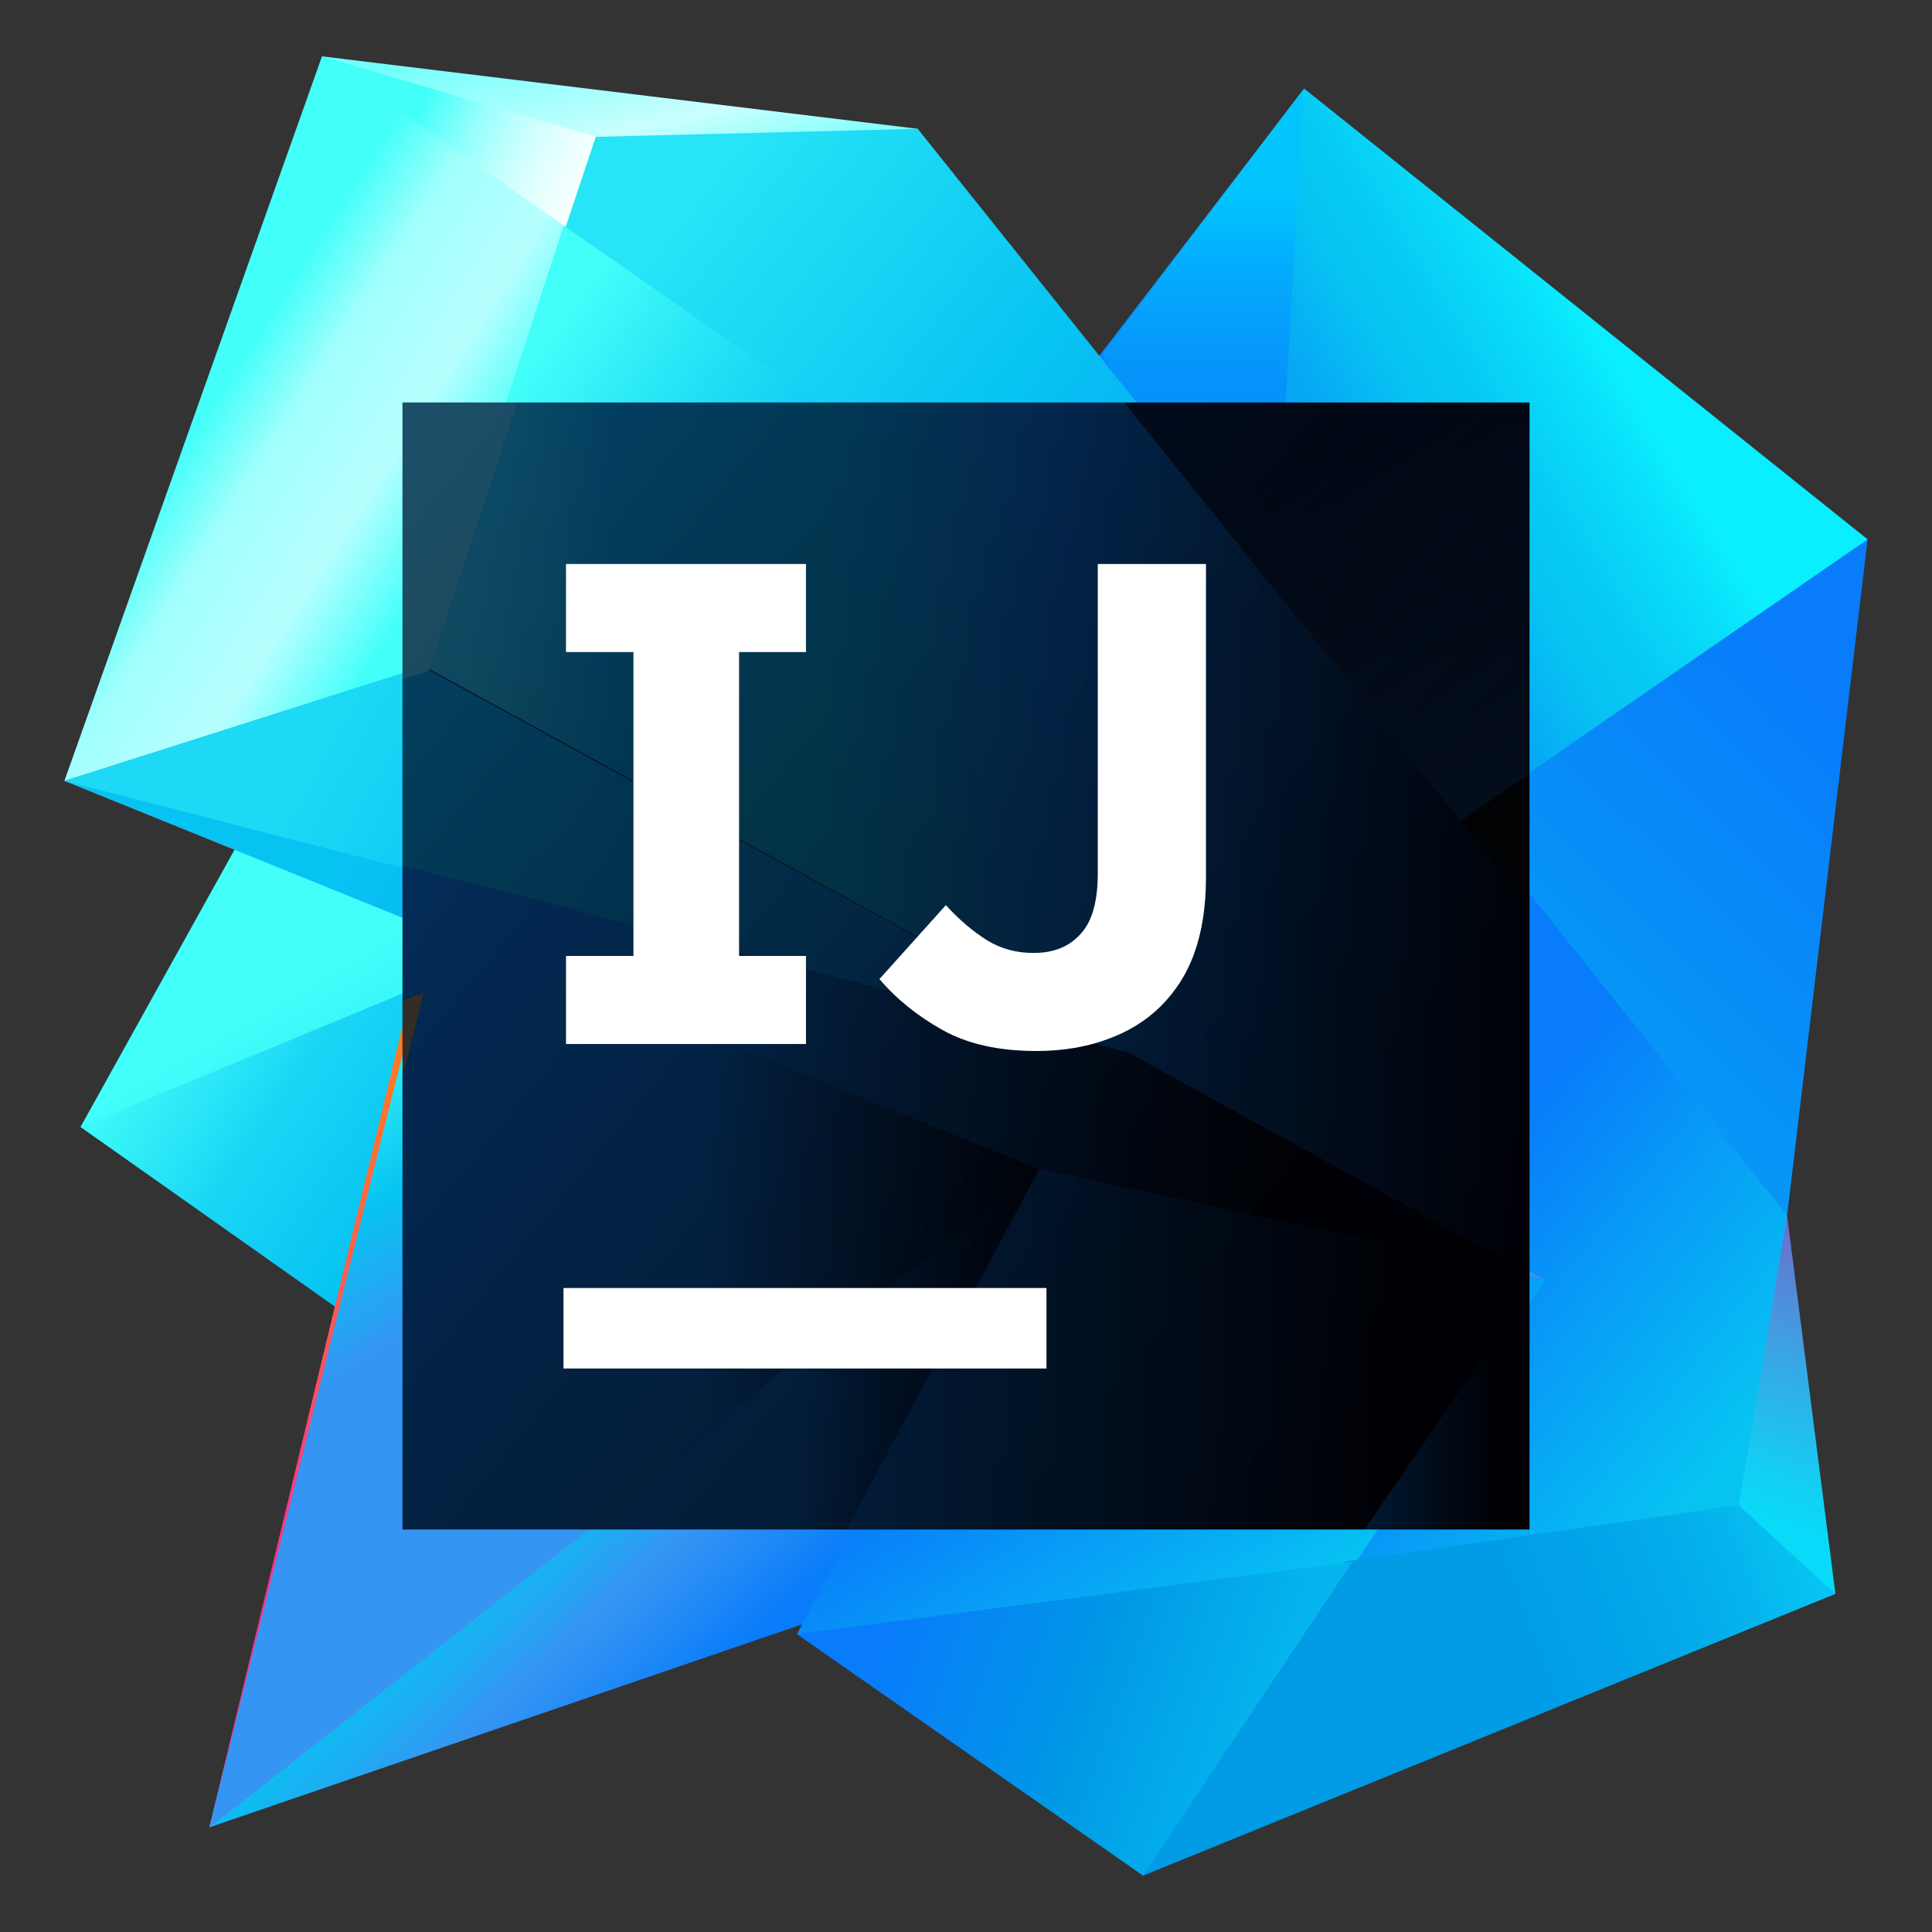 <svg width="24" height="24" viewBox="0 0 24 24" fill="none" xmlns="http://www.w3.org/2000/svg">
<rect x="0" y="0" width="24" height="24" fill="#333333" stroke="none"/>
<path d="M23.2 6.7L22.2 15.1L21.6 18.7L14.2 23.3L5 16.2L16.2 4.5L23.2 6.7Z" fill="url(#paint0_linear)"/>
<path d="M14.2 21.4V22.1H15L15.2 21.7L14.2 21.4Z" fill="url(#paint1_linear)"/>
<path d="M21 18.3L22.2 15.1L22.8 19.8L21 18.3Z" fill="url(#paint2_linear)"/>
<path d="M23.2 6.7L10.3 15.6L4.4 16.5L16.2 1.1L23.2 6.7Z" fill="url(#paint3_linear)"/>
<path d="M13.7 4.4L16.2 1.1L15.8 7.9L13.7 4.4Z" fill="url(#paint4_linear)"/>
<path d="M4.4 16.4L1 14L4.2 10.8L13.9 14.7L4.4 16.4Z" fill="url(#paint5_linear)"/>
<path d="M9.9 20.2L2.6 22.7L4.4 17.5L13.4 14.1L18.4 17.1L9.9 20.2Z" fill="url(#paint6_linear)"/>
<path d="M7.8 5.5L4 0.7L11.4 1.6L12.2 4L7.8 5.5Z" fill="url(#paint7_linear)"/>
<path d="M22.2 15.1L11.4 1.6L7.4 1.7L5.2 8.2L19.2 15.9L16.8 19.4L21.6 18.7L22.2 15.1Z" fill="url(#paint8_linear)"/>
<path d="M5.1 8.6L2.6 8.5L4 0.7L7.4 1.7L5.1 8.6Z" fill="url(#paint9_linear)"/>
<path d="M19.2 15.9L12.9 14.6L0.8 9.7L5.2 8.3L19.2 15.9Z" fill="url(#paint10_linear)"/>
<path d="M7 2.8L5.2 8.3L14 13.1H14.2L17.9 10.4L7 2.8Z" fill="url(#paint11_linear)"/>
<path d="M4 0.7L0.8 9.7L4.9 8.6L5.2 8.3L7 2.8L4 0.7Z" fill="url(#paint12_linear)"/>
<path d="M2.6 22.7L5.3 11.5L12.9 14.6L2.6 22.7Z" fill="url(#paint13_linear)"/>
<path d="M12.9 14.6L8.7 10.9L3 10.4L1 14L5.1 12.3H5.2L2.6 22.7L12.9 14.6Z" fill="url(#paint14_linear)"/>
<path d="M19.2 15.9L15.3 21.7L9.9 20.3L12.9 14.6L19.2 15.9Z" fill="url(#paint15_linear)"/>
<path d="M19.2 15.9L12.9 14.6L0.8 9.7L5.2 8.3L19.2 15.9Z" fill="url(#paint16_linear)"/>
<path d="M5.2 8.3L0.8 9.7L14 13.1L5.2 8.3Z" fill="url(#paint17_linear)"/>
<path d="M21.6 18.7L16.7 19.4L14.2 23.3L22.8 19.8L21.6 18.7Z" fill="url(#paint18_linear)"/>
<path d="M14.2 23.3L16.8 19.4L9.9 20.3L14.2 23.3Z" fill="url(#paint19_linear)"/>
<path d="M17.9 10.4L12.1 6.4L9.1 10.4L14.2 13.1L17.7 10.6L17.9 10.4Z" fill="url(#paint20_linear)"/>
<path d="M19 5H5V19H19V5Z" fill="url(#paint21_linear)"/>
<g opacity="0.2">
<path d="M18.751 19L19 18.97V16.005L16.95 19H18.751Z" fill="url(#paint22_linear)"/>
<path d="M13.965 5H6.403L5.289 8.284L18.403 15.478L5.338 8.333L5 8.443V11.338L12.91 14.522L19 15.836V15.806V11.269L13.965 5Z" fill="url(#paint23_linear)"/>
<path d="M6.403 5L5.289 8.284L19 15.806V11.269L13.965 5H6.403Z" fill="url(#paint24_linear)"/>
<path d="M5 5V8.662L5.02 8.652L5.328 8.333L6.423 5H5Z" fill="#85FFF6"/>
<path d="M5 8.443V11.338L12.91 14.522L19 15.836V15.806L5.338 8.333L5 8.443Z" fill="url(#paint25_linear)"/>
<path d="M5 10.751L14.005 13.07L5.338 8.333L5 8.443V10.751Z" fill="url(#paint26_linear)"/>
<path d="M10.512 19L12.91 14.522L7.199 19H10.512Z" fill="url(#paint27_linear)"/>
<path d="M5 13.398L5.269 12.323L5.219 12.343L5 12.433V13.398Z" fill="#F7941D"/>
<path d="M5 12.433L5.219 12.343L5.269 12.323L5 13.398V19H7.199L12.91 14.522L5 11.338V12.433Z" fill="url(#paint28_linear)"/>
<path d="M10.512 19H16.95L19 16.005V15.836L12.911 14.522L10.512 19Z" fill="url(#paint29_linear)"/>
<path d="M18.144 10.194L19 9.617V5H13.965L18.144 10.194Z" fill="url(#paint30_linear)"/>
</g>
<path d="M13 16H7V17H13V16Z" fill="white"/>
<path d="M10.012 8.1V7.006H7.031V8.1H7.869V11.875H7.031V12.969H10.012V11.875H9.181V8.1H10.012Z" fill="white"/>
<path d="M12.875 13.056C12.406 13.056 12.019 12.969 11.706 12.794C11.394 12.619 11.131 12.406 10.925 12.162L11.75 11.244C11.919 11.431 12.094 11.575 12.262 11.681C12.437 11.787 12.625 11.838 12.837 11.838C13.087 11.838 13.281 11.762 13.425 11.6C13.569 11.444 13.637 11.194 13.637 10.844V7.006H14.981V10.906C14.981 11.262 14.931 11.575 14.837 11.838C14.744 12.1 14.6 12.319 14.419 12.5C14.237 12.681 14.012 12.819 13.75 12.912C13.494 13.006 13.2 13.056 12.875 13.056Z" fill="white"/>
<defs>
<linearGradient id="paint0_linear" x1="23.74" y1="6.731" x2="18.385" y2="12.121" gradientUnits="userSpaceOnUse">
<stop offset="0.286" stop-color="#087CFA"/>
<stop offset="1" stop-color="#079AF6"/>
</linearGradient>
<linearGradient id="paint1_linear" x1="14.737" y1="21.884" x2="14.924" y2="22.155" gradientUnits="userSpaceOnUse">
<stop offset="0.286" stop-color="#087CFA"/>
<stop offset="1" stop-color="#079AF6"/>
</linearGradient>
<linearGradient id="paint2_linear" x1="21.54" y1="20.261" x2="23.154" y2="15.398" gradientUnits="userSpaceOnUse">
<stop offset="0.271" stop-color="#08DBF9"/>
<stop offset="0.403" stop-color="#15CDF3"/>
<stop offset="0.651" stop-color="#36A9E5"/>
<stop offset="0.987" stop-color="#6B6ECD"/>
<stop offset="1" stop-color="#6D6CCC"/>
</linearGradient>
<linearGradient id="paint3_linear" x1="23.692" y1="2.033" x2="10.611" y2="9.943" gradientUnits="userSpaceOnUse">
<stop offset="0.286" stop-color="#0AEFFF"/>
<stop offset="0.329" stop-color="#09DEFA"/>
<stop offset="0.397" stop-color="#07CAF4"/>
<stop offset="0.442" stop-color="#07C3F2"/>
<stop offset="0.501" stop-color="#07ACF5"/>
<stop offset="0.575" stop-color="#0897F7"/>
<stop offset="0.657" stop-color="#0888F9"/>
<stop offset="0.753" stop-color="#087FFA"/>
<stop offset="0.898" stop-color="#087CFA"/>
</linearGradient>
<linearGradient id="paint4_linear" x1="14.94" y1="0.588" x2="14.94" y2="9.264" gradientUnits="userSpaceOnUse">
<stop offset="0.207" stop-color="#02C5FE"/>
<stop offset="0.317" stop-color="#04ACFD"/>
<stop offset="0.444" stop-color="#0697FB"/>
<stop offset="0.585" stop-color="#0788FB"/>
<stop offset="0.75" stop-color="#087FFA"/>
<stop offset="1" stop-color="#087CFA"/>
</linearGradient>
<linearGradient id="paint5_linear" x1="2.406" y1="10.951" x2="6.413" y2="13.717" gradientUnits="userSpaceOnUse">
<stop stop-color="#42FFFA"/>
<stop offset="0.157" stop-color="#3AF7F9"/>
<stop offset="0.405" stop-color="#24E0F6"/>
<stop offset="0.494" stop-color="#1AD6F5"/>
<stop offset="0.903" stop-color="#07C3F2"/>
</linearGradient>
<linearGradient id="paint6_linear" x1="6.893" y1="16.07" x2="10.163" y2="19.591" gradientUnits="userSpaceOnUse">
<stop offset="0.354" stop-color="#07C3F2"/>
<stop offset="0.52" stop-color="#1CAEF2"/>
<stop offset="0.681" stop-color="#3595F3"/>
<stop offset="0.846" stop-color="#2089F6"/>
<stop offset="1" stop-color="#087CFA"/>
</linearGradient>
<linearGradient id="paint7_linear" x1="7.6" y1="0.171" x2="8.642" y2="4.729" gradientUnits="userSpaceOnUse">
<stop stop-color="#71FFFB"/>
<stop offset="0.313" stop-color="#CAFFFE"/>
<stop offset="0.594" stop-color="#42FFFA"/>
<stop offset="0.686" stop-color="#3AF7F9"/>
<stop offset="0.832" stop-color="#23E0F6"/>
<stop offset="0.976" stop-color="#07C3F2"/>
</linearGradient>
<linearGradient id="paint8_linear" x1="6.851" y1="4.75" x2="22.578" y2="17.235" gradientUnits="userSpaceOnUse">
<stop stop-color="#27E4F6"/>
<stop offset="0.228" stop-color="#07C3F2"/>
<stop offset="0.341" stop-color="#07AEF4"/>
<stop offset="0.552" stop-color="#087CFA"/>
<stop offset="0.752" stop-color="#087CFA"/>
<stop offset="0.981" stop-color="#07C3F2"/>
</linearGradient>
<linearGradient id="paint9_linear" x1="3.118" y1="4.235" x2="6.305" y2="5.689" gradientUnits="userSpaceOnUse">
<stop offset="0.205" stop-color="#42FFFA"/>
<stop offset="0.291" stop-color="#68FFFB"/>
<stop offset="0.41" stop-color="#96FFFC"/>
<stop offset="0.53" stop-color="#BCFFFD"/>
<stop offset="0.648" stop-color="#D9FFFE"/>
<stop offset="0.765" stop-color="#EEFFFF"/>
<stop offset="0.879" stop-color="#FBFFFF"/>
<stop offset="0.987" stop-color="white"/>
</linearGradient>
<linearGradient id="paint10_linear" x1="2.479" y1="8.702" x2="18.072" y2="16.815" gradientUnits="userSpaceOnUse">
<stop offset="0.246" stop-color="#FE2857"/>
<stop offset="0.292" stop-color="#FE265F"/>
<stop offset="0.364" stop-color="#FE1F76"/>
<stop offset="0.453" stop-color="#FF159B"/>
<stop offset="0.457" stop-color="#FF149D"/>
<stop offset="0.536" stop-color="#EF1AB2"/>
<stop offset="0.698" stop-color="#C82BE9"/>
<stop offset="0.757" stop-color="#B831FF"/>
<stop offset="0.811" stop-color="#A33AFE"/>
<stop offset="0.921" stop-color="#6C52FD"/>
<stop offset="1" stop-color="#4164FC"/>
</linearGradient>
<linearGradient id="paint11_linear" x1="5.907" y1="5.338" x2="14.711" y2="11.627" gradientUnits="userSpaceOnUse">
<stop offset="0.008" stop-color="#42FFFA"/>
<stop offset="0.155" stop-color="#27E4F6"/>
<stop offset="0.301" stop-color="#11CDF3"/>
<stop offset="0.335" stop-color="#0FCBF3"/>
<stop offset="0.512" stop-color="#07C3F2"/>
<stop offset="0.696" stop-color="#3595F3"/>
</linearGradient>
<linearGradient id="paint12_linear" x1="2.327" y1="5.173" x2="5.367" y2="7.123" gradientUnits="userSpaceOnUse">
<stop offset="0.043" stop-color="#42FFFA"/>
<stop offset="0.207" stop-color="#7DFFFB"/>
<stop offset="0.298" stop-color="#A0FFFC"/>
<stop offset="0.663" stop-color="#B7FFFF"/>
<stop offset="0.941" stop-color="#57FFFB"/>
<stop offset="1" stop-color="#42FFFA"/>
</linearGradient>
<linearGradient id="paint13_linear" x1="-0.163" y1="10.892" x2="13.909" y2="24.665" gradientUnits="userSpaceOnUse">
<stop offset="0.023" stop-color="#FC801D"/>
<stop offset="0.247" stop-color="#FC7E20"/>
<stop offset="0.276" stop-color="#FC772A"/>
<stop offset="0.325" stop-color="#FD6444"/>
<stop offset="0.388" stop-color="#FE466E"/>
<stop offset="0.427" stop-color="#FF318C"/>
<stop offset="0.492" stop-color="#EA3896"/>
<stop offset="0.628" stop-color="#B248AE"/>
<stop offset="0.819" stop-color="#5A63D6"/>
<stop offset="0.986" stop-color="#087CFA"/>
</linearGradient>
<linearGradient id="paint14_linear" x1="3.286" y1="10.931" x2="7.728" y2="18.605" gradientUnits="userSpaceOnUse">
<stop offset="0.004" stop-color="#42FFFA"/>
<stop offset="0.154" stop-color="#42FFFA"/>
<stop offset="0.229" stop-color="#3BF7F9"/>
<stop offset="0.343" stop-color="#26E3F6"/>
<stop offset="0.472" stop-color="#07C3F2"/>
<stop offset="0.656" stop-color="#3595F3"/>
<stop offset="0.886" stop-color="#3595F3"/>
</linearGradient>
<linearGradient id="paint15_linear" x1="12.537" y1="14.887" x2="16.643" y2="21.429" gradientUnits="userSpaceOnUse">
<stop offset="0.021" stop-color="#087CFA"/>
<stop offset="0.304" stop-color="#087CFA"/>
<stop offset="0.794" stop-color="#07C3F2"/>
</linearGradient>
<linearGradient id="paint16_linear" x1="2.479" y1="8.702" x2="18.072" y2="16.815" gradientUnits="userSpaceOnUse">
<stop offset="0.14" stop-color="#07C3F2"/>
<stop offset="0.321" stop-color="#07AEF4"/>
<stop offset="0.66" stop-color="#087CFA"/>
<stop offset="1" stop-color="#3595F3"/>
</linearGradient>
<linearGradient id="paint17_linear" x1="3.908" y1="9.436" x2="11.101" y2="13.437" gradientUnits="userSpaceOnUse">
<stop stop-color="#1DD9F5"/>
<stop offset="0.335" stop-color="#07C3F2"/>
<stop offset="0.673" stop-color="#1CAEF2"/>
<stop offset="1" stop-color="#3595F3"/>
</linearGradient>
<linearGradient id="paint18_linear" x1="22.209" y1="18.8" x2="14.299" y2="21.762" gradientUnits="userSpaceOnUse">
<stop stop-color="#07C3F2"/>
<stop offset="0.097" stop-color="#05B5ED"/>
<stop offset="0.246" stop-color="#02A6E9"/>
<stop offset="0.421" stop-color="#009DE6"/>
<stop offset="0.685" stop-color="#009AE5"/>
</linearGradient>
<linearGradient id="paint19_linear" x1="10.391" y1="19.525" x2="15.785" y2="21.454" gradientUnits="userSpaceOnUse">
<stop offset="0.153" stop-color="#087CFA"/>
<stop offset="0.634" stop-color="#009AE5"/>
<stop offset="1" stop-color="#05B6EE"/>
</linearGradient>
<linearGradient id="paint20_linear" x1="11.165" y1="7.138" x2="14.488" y2="11.825" gradientUnits="userSpaceOnUse">
<stop stop-color="#07C3F2"/>
<stop offset="0.639" stop-color="#3595F3"/>
<stop offset="0.766" stop-color="#298EF5"/>
<stop offset="0.994" stop-color="#097DFA"/>
<stop offset="1" stop-color="#087CFA"/>
</linearGradient>
<linearGradient id="paint21_linear" x1="4.784" y1="6.117" x2="19.12" y2="17.805" gradientUnits="userSpaceOnUse">
<stop offset="0.016" stop-color="#022244"/>
<stop offset="0.247" stop-color="#011327"/>
<stop offset="0.48" stop-color="#010911"/>
<stop offset="0.705" stop-color="#000204"/>
<stop offset="0.914"/>
</linearGradient>
<linearGradient id="paint22_linear" x1="16.954" y1="17.504" x2="19.005" y2="17.504" gradientUnits="userSpaceOnUse">
<stop stop-color="#087CFA"/>
<stop offset="0.794" stop-color="#000216"/>
</linearGradient>
<linearGradient id="paint23_linear" x1="5" y1="10.418" x2="19.005" y2="10.418" gradientUnits="userSpaceOnUse">
<stop offset="0.246" stop-color="#FE2857"/>
<stop offset="0.292" stop-color="#FE265F"/>
<stop offset="0.364" stop-color="#FE1F76"/>
<stop offset="0.453" stop-color="#FF159B"/>
<stop offset="0.457" stop-color="#FF149D"/>
<stop offset="0.536" stop-color="#EF1AB2"/>
<stop offset="0.698" stop-color="#C82BE9"/>
<stop offset="0.757" stop-color="#B831FF"/>
<stop offset="0.811" stop-color="#A33AFE"/>
<stop offset="0.921" stop-color="#6C52FD"/>
<stop offset="1" stop-color="#4164FC"/>
</linearGradient>
<linearGradient id="paint24_linear" x1="5.286" y1="10.402" x2="19.005" y2="10.402" gradientUnits="userSpaceOnUse">
<stop stop-color="#42FFFA"/>
<stop offset="0.041" stop-color="#3AF7F9"/>
<stop offset="0.105" stop-color="#23E0F6"/>
<stop offset="0.169" stop-color="#07C3F2"/>
<stop offset="0.361" stop-color="#07C3F2"/>
<stop offset="0.54" stop-color="#0888F9"/>
<stop offset="0.573" stop-color="#087CFA"/>
<stop offset="0.7" stop-color="#0659BC"/>
<stop offset="0.992" stop-color="#000220"/>
<stop offset="1" stop-color="#00001C"/>
</linearGradient>
<linearGradient id="paint25_linear" x1="5" y1="12.086" x2="19.005" y2="12.086" gradientUnits="userSpaceOnUse">
<stop offset="0.088" stop-color="#087CFA"/>
<stop offset="0.275" stop-color="#087CFA"/>
<stop offset="0.29" stop-color="#0877F1"/>
<stop offset="0.427" stop-color="#054DA4"/>
<stop offset="0.55" stop-color="#032C66"/>
<stop offset="0.653" stop-color="#01143A"/>
<stop offset="0.732" stop-color="#00051F"/>
<stop offset="0.779" stop-color="#000015"/>
</linearGradient>
<linearGradient id="paint26_linear" x1="6.356" y1="10.16" x2="11.84" y2="13.211" gradientUnits="userSpaceOnUse">
<stop stop-color="#07C3F2"/>
<stop offset="0.348" stop-color="#07AEF4"/>
<stop offset="1" stop-color="#087CFA"/>
</linearGradient>
<linearGradient id="paint27_linear" x1="7.2" y1="16.764" x2="12.906" y2="16.764" gradientUnits="userSpaceOnUse">
<stop offset="0.088" stop-color="#087CFA"/>
<stop offset="0.475" stop-color="#087CFA"/>
<stop offset="0.49" stop-color="#0877F1"/>
<stop offset="0.633" stop-color="#054DA4"/>
<stop offset="0.761" stop-color="#032C66"/>
<stop offset="0.868" stop-color="#01143A"/>
<stop offset="0.951" stop-color="#00051F"/>
<stop offset="1" stop-color="#000015"/>
</linearGradient>
<linearGradient id="paint28_linear" x1="5" y1="15.172" x2="12.906" y2="15.172" gradientUnits="userSpaceOnUse">
<stop offset="0.088" stop-color="#087CFA"/>
<stop offset="0.475" stop-color="#087CFA"/>
<stop offset="0.49" stop-color="#0877F1"/>
<stop offset="0.633" stop-color="#054DA4"/>
<stop offset="0.761" stop-color="#032C66"/>
<stop offset="0.868" stop-color="#01143A"/>
<stop offset="0.951" stop-color="#00051F"/>
<stop offset="1" stop-color="#000015"/>
</linearGradient>
<linearGradient id="paint29_linear" x1="10.517" y1="16.764" x2="19.005" y2="16.764" gradientUnits="userSpaceOnUse">
<stop stop-color="#087CFA"/>
<stop offset="0.794" stop-color="#000216"/>
</linearGradient>
<linearGradient id="paint30_linear" x1="24.719" y1="18.332" x2="15.795" y2="3.881" gradientUnits="userSpaceOnUse">
<stop offset="0.191" stop-color="#3595F3"/>
<stop offset="0.895" stop-color="#000020"/>
</linearGradient>
</defs>
</svg>
